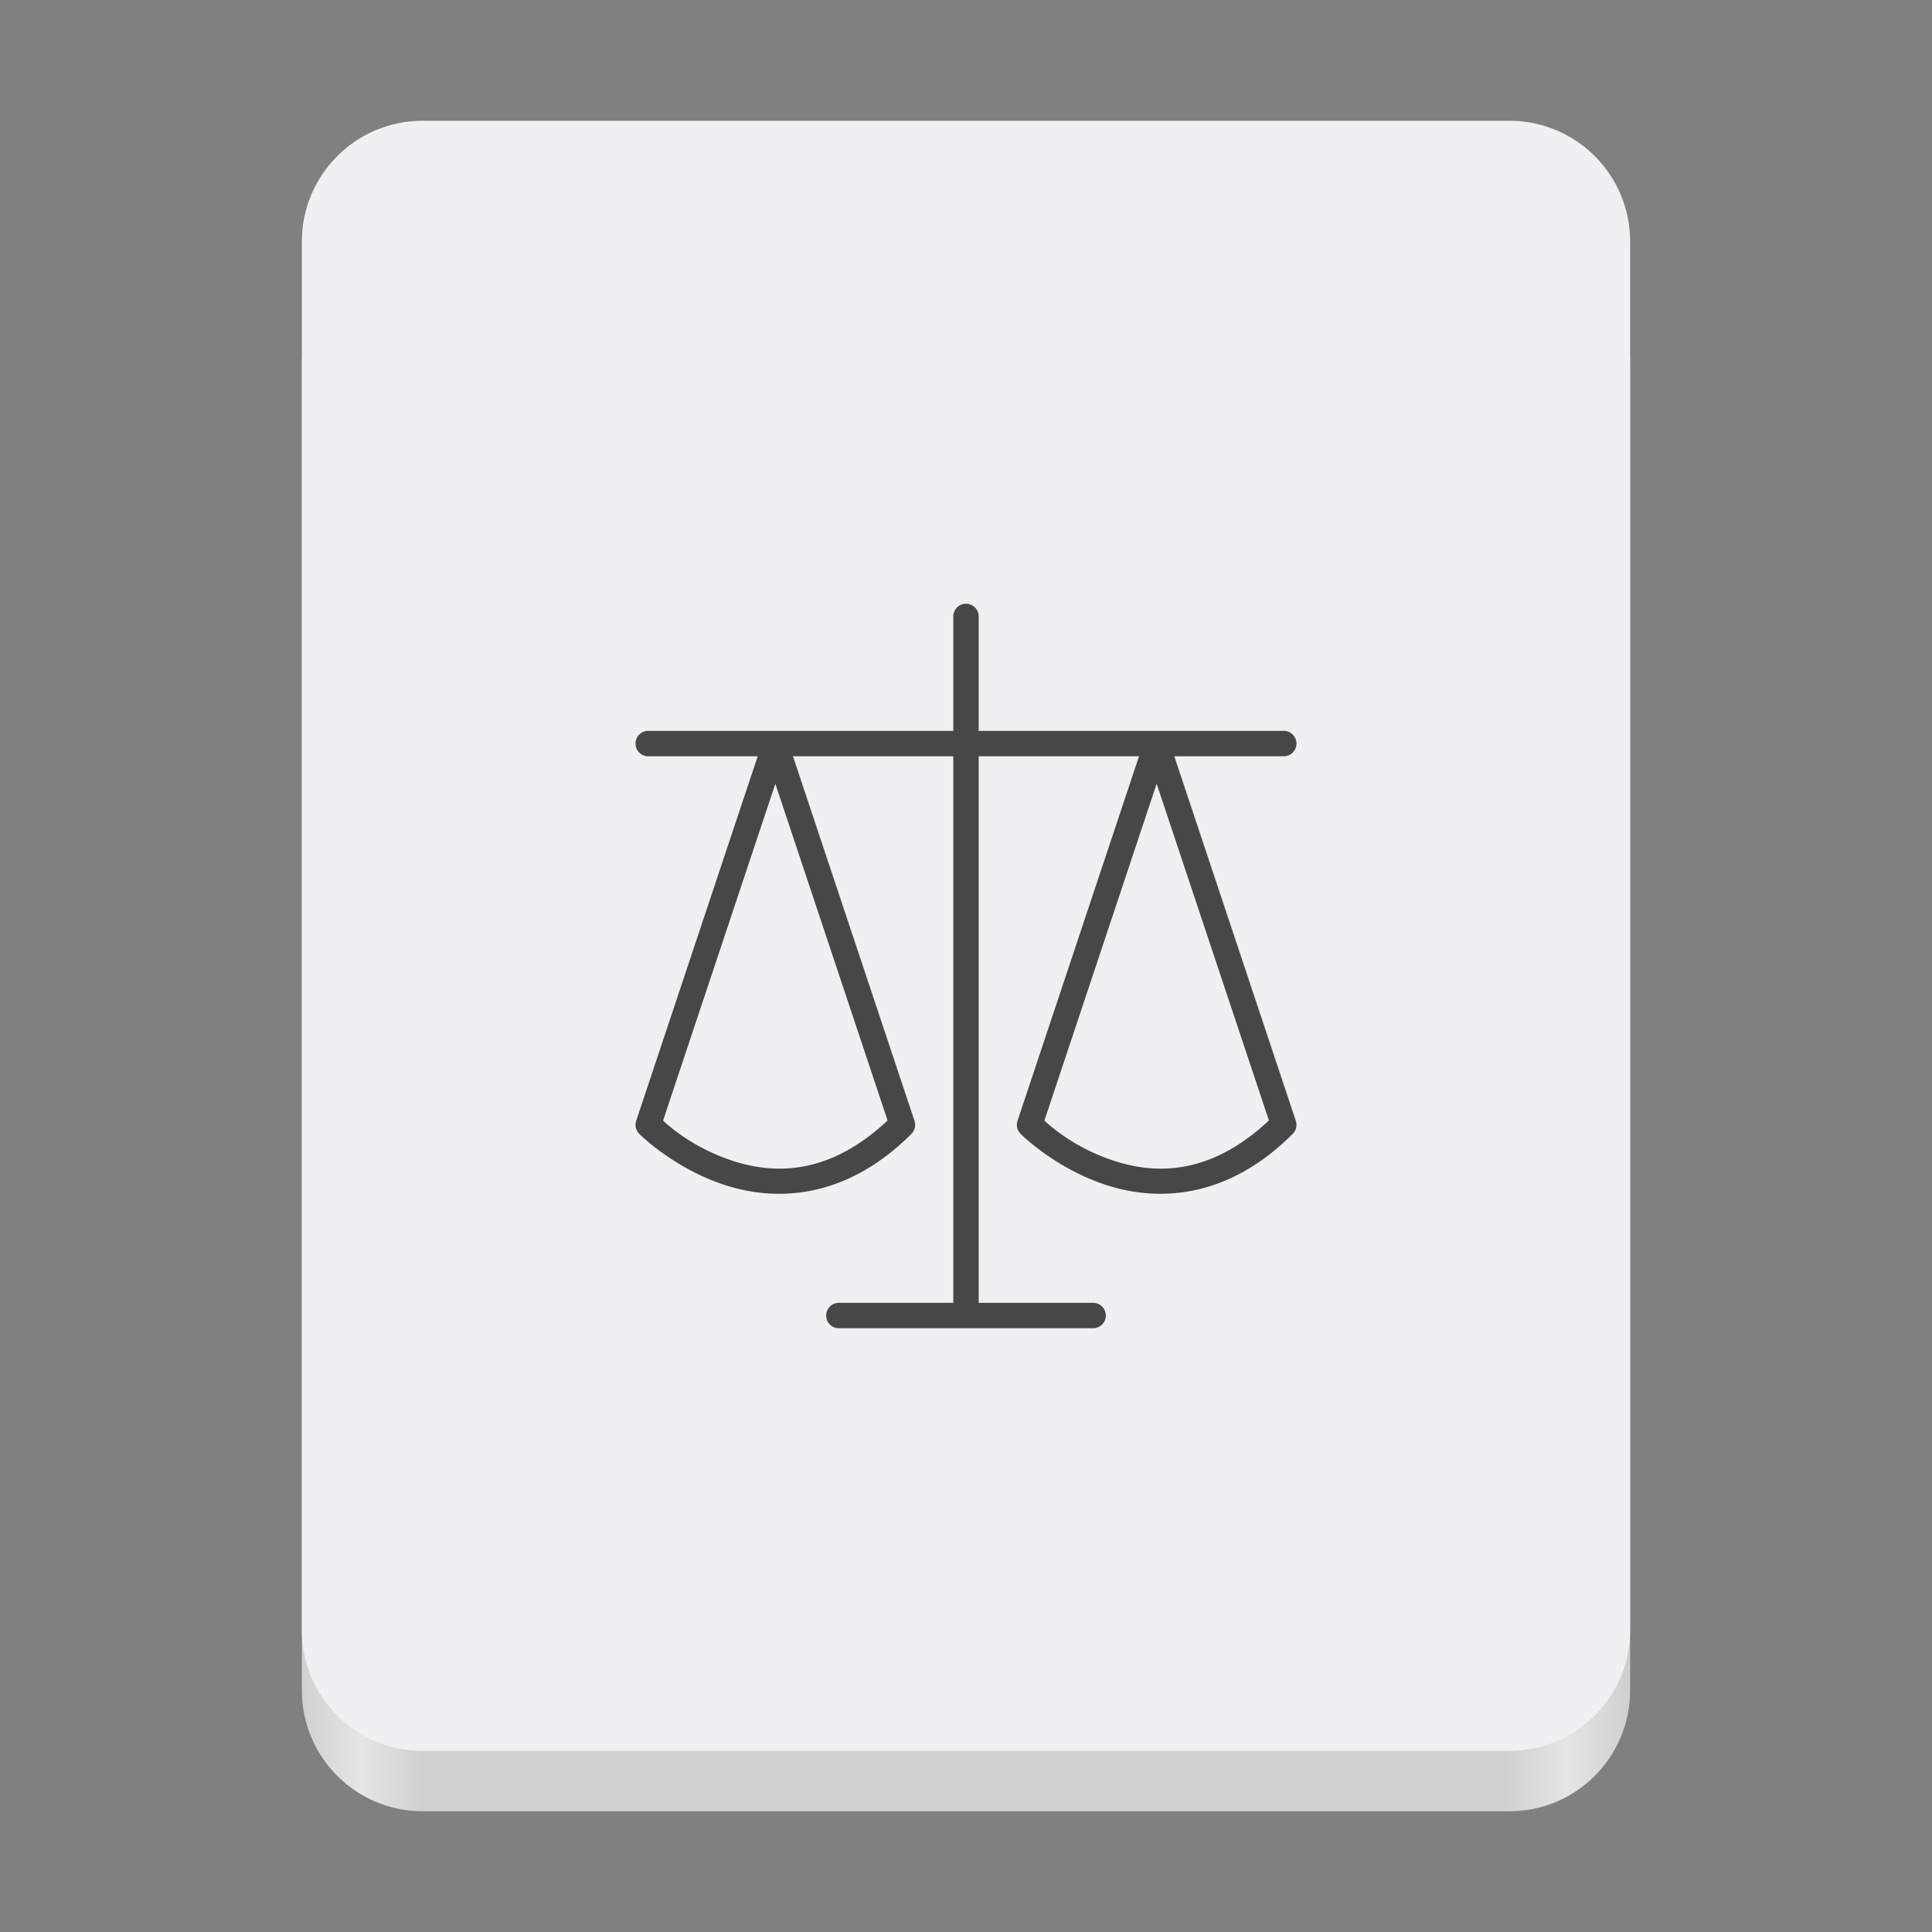 <svg xmlns="http://www.w3.org/2000/svg" xmlns:svg="http://www.w3.org/2000/svg" id="svg49" width="128" height="128" version="1.1" viewBox="0 0 128 128"><rect x="0" y="0" width="128" height="128" fill="#808080" stroke="none"/><linearGradient id="a" x1="88.596" x2="536.596" y1="-449.394" y2="-449.394" gradientTransform="matrix(0.196 0 0 0.342 2.597 273.74)" gradientUnits="userSpaceOnUse"><stop id="stop2" offset="0" stop-color="#deddda" style="stop-color:#d0d0d0;stop-opacity:1"/><stop id="stop4" offset=".045" stop-color="#eeeeec" style="stop-color:#e5e5e5;stop-opacity:1"/><stop id="stop6" offset=".091" stop-color="#deddda" style="stop-color:#d0d0d0;stop-opacity:1"/><stop id="stop8" offset=".909" stop-color="#deddda" style="stop-color:#d0d0d0;stop-opacity:1"/><stop id="stop10" offset=".955" stop-color="#eeeeec" style="stop-color:#e5e5e5;stop-opacity:1"/><stop id="stop12" offset="1" stop-color="#c0bfbc" style="stop-color:#d0d0d0;stop-opacity:1"/></linearGradient><linearGradient id="b" x1="58.999" x2="69" y1="64" y2="64" gradientUnits="userSpaceOnUse"><stop id="stop15" offset="0" stop-color="#9a9996" style="stop-color:#a5a5a5;stop-opacity:1"/><stop id="stop17" offset="1" stop-color="#77767b" style="stop-color:#5e5e5e;stop-opacity:1"/></linearGradient><linearGradient id="c" x1="48" x2="80" y1="275.5" y2="275.5" gradientTransform="matrix(1 0 0 0.85 0 -135.925)" gradientUnits="userSpaceOnUse"><stop id="stop20" offset="0" stop-color="#e8e7e4" style="stop-color:#e5e5e5;stop-opacity:1"/><stop id="stop22" offset=".511" stop-color="#fff" style="stop-color:#f0f0f2;stop-opacity:1"/><stop id="stop24" offset="1" stop-color="#c2bfba" style="stop-color:#c2c2c2;stop-opacity:1"/></linearGradient><path id="path27" fill="url(#a)" d="m 28 16 h 72 c 4.418 0 8 3.582 8 8 v 88 c 0 4.418 -3.582 8 -8 8 h -72 c -4.418 0 -8 -3.582 -8 -8 v -88 c 0 -4.418 3.582 -8 8 -8 z m 0 0"/><path id="path29" fill="#f6f5f4" d="m 28 8 h 72 c 4.418 0 8 3.582 8 8 v 92 c 0 4.418 -3.582 8 -8 8 h -72 c -4.418 0 -8 -3.582 -8 -8 v -92 c 0 -4.418 3.582 -8 8 -8 z m 0 0" style="fill:#f0f0f2"/><path id="path955" style="color:#000;fill:#474747;stroke-width:1;stroke-linecap:round;stroke-linejoin:round;-inkscape-stroke:none" d="m 64,40 a 0.842,0.842 0 0 0 -0.842,0.842 v 7.58 H 42.947 a 0.842,0.842 0 0 0 -0.842,0.842 0.842,0.842 0 0 0 0.842,0.842 h 7.252 l -8.051,24.154 a 0.842,0.842 0 0 0 0.203,0.861 c 0,0 2.221,2.24 5.592,3.363 3.371,1.124 8.032,1.046 12.441,-3.363 a 0.842,0.842 0 0 0 0.205,-0.861 L 52.537,50.105 H 63.158 V 86.316 H 55.578 A 0.842,0.842 0 0 0 54.736,87.158 0.842,0.842 0 0 0 55.578,88 H 64 72.422 a 0.842,0.842 0 0 0 0.842,-0.842 0.842,0.842 0 0 0 -0.842,-0.842 H 64.842 V 50.105 H 75.463 l -8.051,24.154 a 0.842,0.842 0 0 0 0.203,0.861 c 0,0 2.221,2.24 5.592,3.363 3.371,1.124 8.032,1.046 12.441,-3.363 a 0.842,0.842 0 0 0 0.203,-0.861 L 77.801,50.105 h 7.252 a 0.842,0.842 0 0 0 0.842,-0.842 0.842,0.842 0 0 0 -0.842,-0.842 H 64.842 V 40.842 A 0.842,0.842 0 0 0 64,40 Z m -12.631,11.928 7.436,22.307 c -3.863,3.622 -7.48,3.6 -10.328,2.65 -2.528,-0.843 -4.081,-2.212 -4.547,-2.641 z m 25.262,0 7.438,22.307 c -3.863,3.622 -7.48,3.6 -10.328,2.65 -2.528,-0.843 -4.081,-2.212 -4.547,-2.641 z"/></svg>